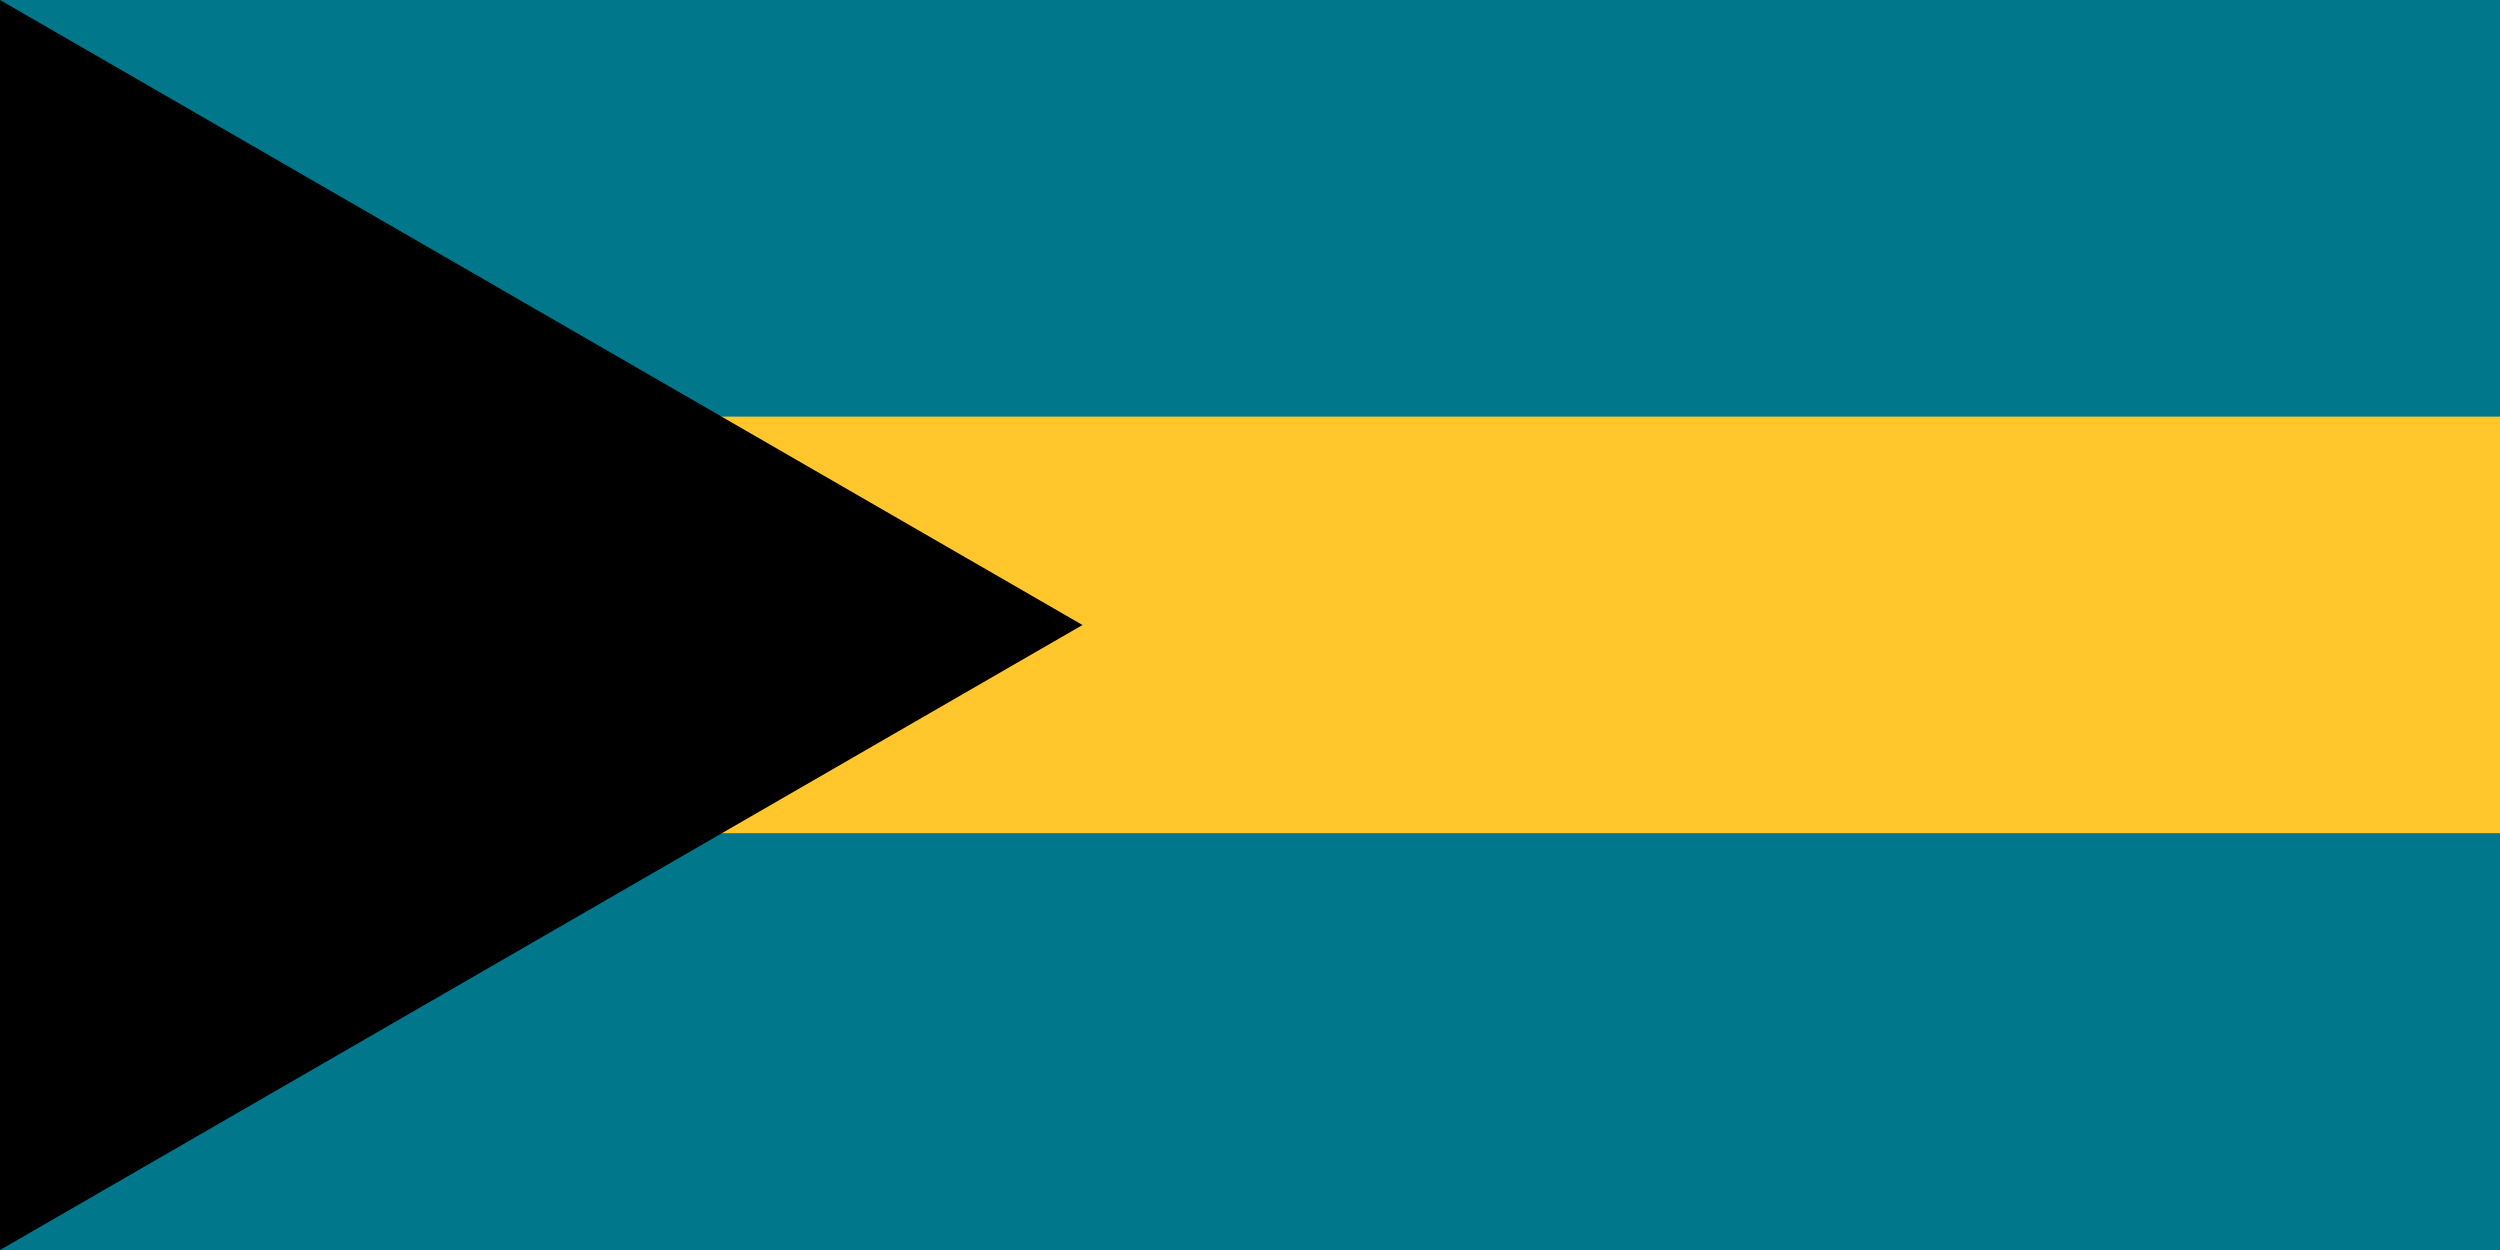 <?xml version="1.0" encoding="utf-8"?>
<!-- Generator: Adobe Illustrator 23.1.0, SVG Export Plug-In . SVG Version: 6.00 Build 0)  -->
<svg version="1.1" id="Layer_1" xmlns="http://www.w3.org/2000/svg" xmlns:xlink="http://www.w3.org/1999/xlink" x="0px" y="0px"
	 viewBox="0 0 1400 700" style="enable-background:new 0 0 1400 700;" xml:space="preserve">
<style type="text/css">
	.st0{fill:#00778B;}
	.st1{fill:#FFC72C;}
</style>
<path class="st0" d="M0,0h1400v700H0V0z"/>
<path class="st1" d="M0,233.3h1400v233.3H0V233.3z"/>
<path d="M0,0v700l606.2-350L0,0z"/>
</svg>
